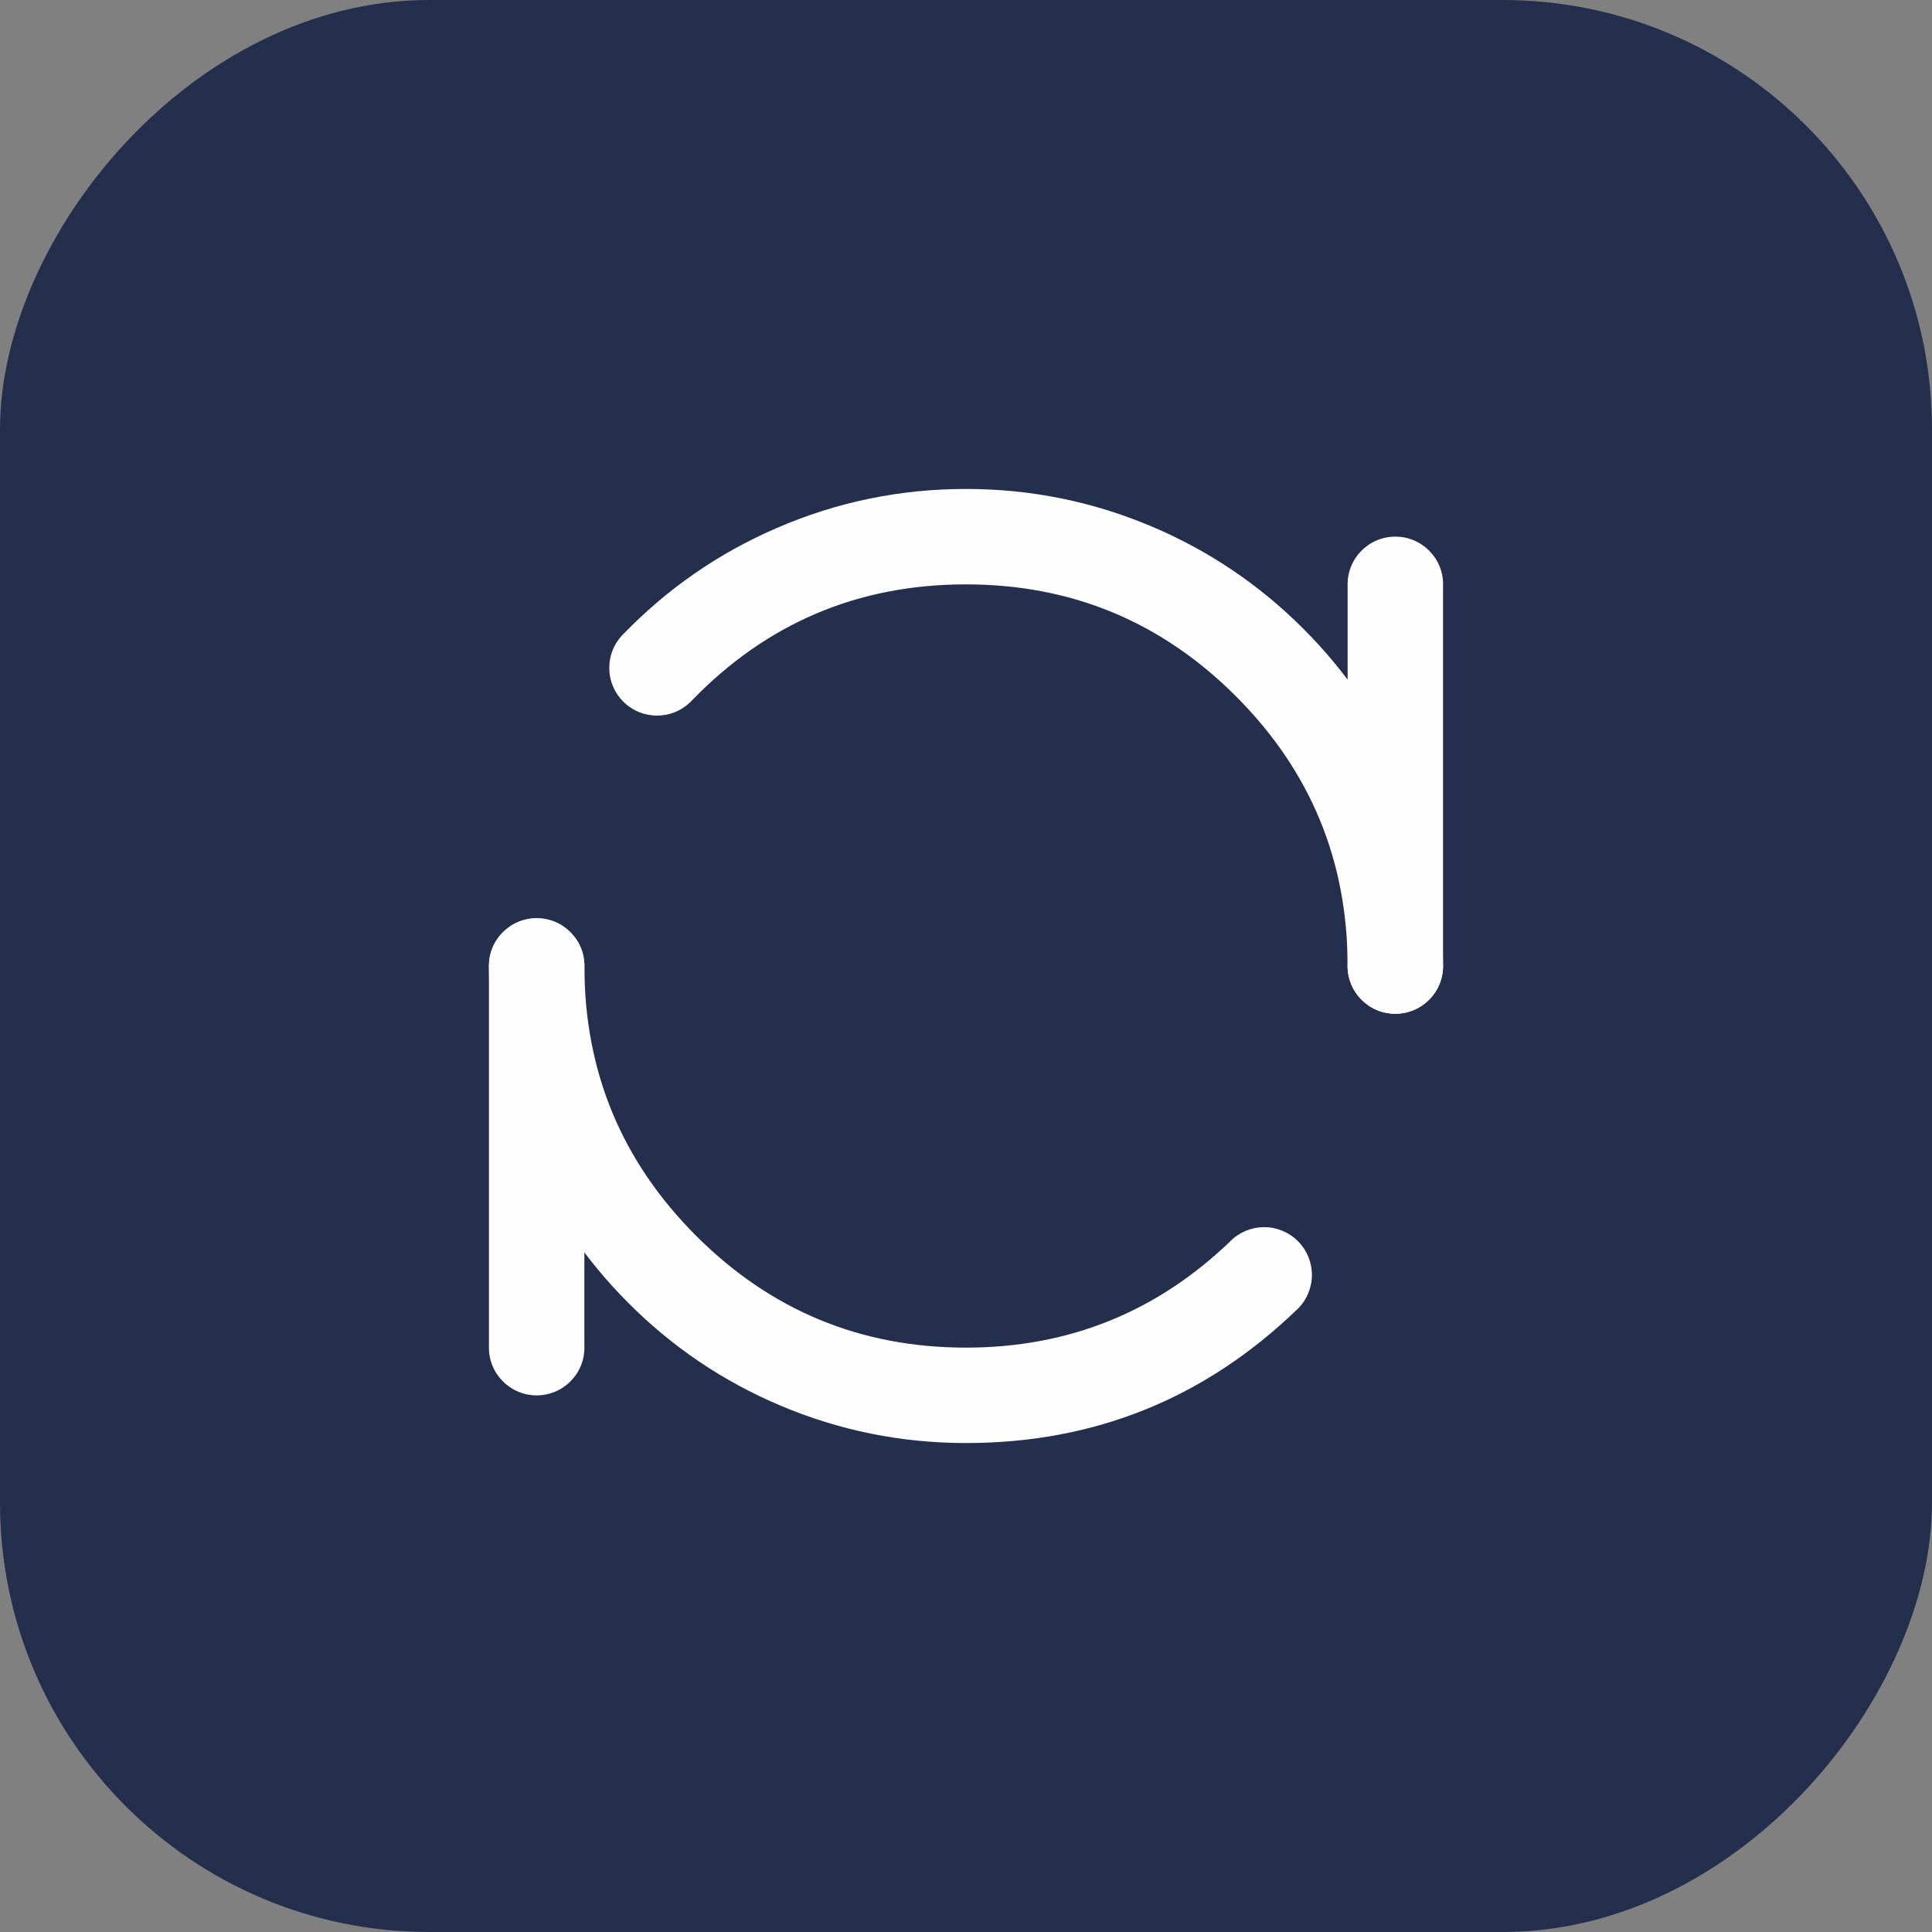 <svg xmlns="http://www.w3.org/2000/svg" xmlns:xlink="http://www.w3.org/1999/xlink" fill="none" version="1.1" width="36" height="36" viewBox="0 0 36 36"><rect x="0" y="0" width="36" height="36" fill="#808080" stroke="none"/><g style="mix-blend-mode:passthrough"><g style="mix-blend-mode:passthrough" transform="matrix(-1,0,0,1,72,0)"><rect x="36" y="0" width="36" height="36" rx="8" fill="#242F4E" fill-opacity="1"/></g><g style="mix-blend-mode:passthrough"><g><path d="M25.111,18L25.111,10.889Q25.111,10.801,25.128,10.715Q25.145,10.63,25.179,10.549Q25.212,10.468,25.261,10.395Q25.31,10.322,25.371,10.26Q25.433,10.198,25.506,10.15Q25.579,10.101,25.66,10.068Q25.741,10.034,25.827,10.017Q25.912,10,26,10Q26.088,10,26.173,10.017Q26.259,10.034,26.34,10.068Q26.421,10.101,26.494,10.15Q26.567,10.198,26.629,10.26Q26.69,10.322,26.739,10.395Q26.788,10.468,26.821,10.549Q26.855,10.63,26.872,10.715Q26.889,10.801,26.889,10.889L26.889,18Q26.889,18.088,26.872,18.173Q26.855,18.259,26.821,18.34Q26.788,18.421,26.739,18.494Q26.69,18.567,26.629,18.629Q26.567,18.69,26.494,18.739Q26.421,18.788,26.34,18.821Q26.259,18.855,26.173,18.872Q26.088,18.889,26,18.889Q25.912,18.889,25.827,18.872Q25.741,18.855,25.66,18.821Q25.579,18.788,25.506,18.739Q25.433,18.69,25.371,18.629Q25.31,18.567,25.261,18.494Q25.212,18.421,25.179,18.34Q25.145,18.259,25.128,18.173Q25.111,18.088,25.111,18ZM26.89,18Q26.89,18.088,26.873,18.174Q26.856,18.26,26.822,18.341Q26.789,18.422,26.74,18.494Q26.691,18.567,26.629,18.629Q26.567,18.691,26.494,18.74Q26.422,18.789,26.341,18.822Q26.26,18.856,26.174,18.873Q26.088,18.89,26,18.89Q25.912,18.89,25.826,18.873Q25.74,18.856,25.659,18.822Q25.578,18.789,25.506,18.74Q25.433,18.691,25.371,18.629Q25.309,18.567,25.26,18.494Q25.211,18.422,25.178,18.341Q25.144,18.26,25.127,18.174Q25.11,18.088,25.11,18Q25.11,17.912,25.127,17.826Q25.144,17.74,25.178,17.659Q25.211,17.578,25.26,17.506Q25.309,17.433,25.371,17.371Q25.433,17.309,25.506,17.26Q25.578,17.211,25.659,17.178Q25.74,17.144,25.826,17.127Q25.912,17.11,26,17.11Q26.088,17.11,26.174,17.127Q26.26,17.144,26.341,17.178Q26.422,17.211,26.494,17.26Q26.567,17.309,26.629,17.371Q26.691,17.433,26.74,17.506Q26.789,17.578,26.822,17.659Q26.856,17.74,26.873,17.826Q26.89,17.912,26.89,18ZM26.89,10.889Q26.89,10.977,26.873,11.063Q26.856,11.148,26.822,11.229Q26.789,11.31,26.74,11.383Q26.691,11.456,26.629,11.518Q26.567,11.58,26.494,11.629Q26.422,11.678,26.341,11.711Q26.26,11.745,26.174,11.762Q26.088,11.779,26,11.779Q25.912,11.779,25.826,11.762Q25.74,11.745,25.659,11.711Q25.578,11.678,25.506,11.629Q25.433,11.58,25.371,11.518Q25.309,11.456,25.26,11.383Q25.211,11.31,25.178,11.229Q25.144,11.148,25.127,11.063Q25.11,10.977,25.11,10.889Q25.11,10.801,25.127,10.715Q25.144,10.629,25.178,10.548Q25.211,10.467,25.26,10.394Q25.309,10.322,25.371,10.26Q25.433,10.198,25.506,10.149Q25.578,10.1,25.659,10.067Q25.74,10.033,25.826,10.016Q25.912,9.999,26,9.999Q26.088,9.999,26.174,10.016Q26.26,10.033,26.341,10.067Q26.422,10.1,26.494,10.149Q26.567,10.198,26.629,10.26Q26.691,10.322,26.74,10.394Q26.789,10.467,26.822,10.548Q26.856,10.629,26.873,10.715Q26.89,10.801,26.89,10.889Z" fill="#FEFEFE" fill-opacity="1"/></g><g><path d="M9.111,25.111L9.111,18Q9.111,17.912,9.128,17.827Q9.145,17.741,9.179,17.66Q9.212,17.579,9.261,17.506Q9.31,17.433,9.371,17.371Q9.433,17.31,9.506,17.261Q9.579,17.212,9.66,17.179Q9.741,17.145,9.827,17.128Q9.912,17.111,10,17.111Q10.088,17.111,10.173,17.128Q10.259,17.145,10.34,17.179Q10.421,17.212,10.494,17.261Q10.567,17.31,10.629,17.371Q10.69,17.433,10.739,17.506Q10.788,17.579,10.821,17.66Q10.855,17.741,10.872,17.827Q10.889,17.912,10.889,18L10.889,25.111Q10.889,25.199,10.872,25.285Q10.855,25.37,10.821,25.451Q10.788,25.532,10.739,25.605Q10.69,25.678,10.629,25.74Q10.567,25.802,10.494,25.85Q10.421,25.899,10.34,25.932Q10.259,25.966,10.173,25.983Q10.088,26,10,26Q9.912,26,9.827,25.983Q9.741,25.966,9.66,25.932Q9.579,25.899,9.506,25.85Q9.433,25.802,9.371,25.74Q9.31,25.678,9.261,25.605Q9.212,25.532,9.179,25.451Q9.145,25.37,9.128,25.285Q9.111,25.199,9.111,25.111ZM10.89,25.111Q10.89,25.199,10.873,25.285Q10.856,25.371,10.822,25.452Q10.789,25.533,10.74,25.606Q10.691,25.678,10.629,25.74Q10.567,25.802,10.494,25.851Q10.422,25.9,10.341,25.933Q10.26,25.967,10.174,25.984Q10.088,26.001,10,26.001Q9.912,26.001,9.826,25.984Q9.74,25.967,9.659,25.933Q9.578,25.9,9.506,25.851Q9.433,25.802,9.371,25.74Q9.309,25.678,9.26,25.606Q9.211,25.533,9.178,25.452Q9.144,25.371,9.127,25.285Q9.11,25.199,9.11,25.111Q9.11,25.023,9.127,24.937Q9.144,24.852,9.178,24.771Q9.211,24.69,9.26,24.617Q9.309,24.544,9.371,24.482Q9.433,24.42,9.506,24.371Q9.578,24.322,9.659,24.289Q9.74,24.255,9.826,24.238Q9.912,24.221,10,24.221Q10.088,24.221,10.174,24.238Q10.26,24.255,10.341,24.289Q10.422,24.322,10.494,24.371Q10.567,24.42,10.629,24.482Q10.691,24.544,10.74,24.617Q10.789,24.69,10.822,24.771Q10.856,24.852,10.873,24.937Q10.89,25.023,10.89,25.111ZM10.89,18Q10.89,18.088,10.873,18.174Q10.856,18.26,10.822,18.341Q10.789,18.422,10.74,18.494Q10.691,18.567,10.629,18.629Q10.567,18.691,10.494,18.74Q10.422,18.789,10.341,18.822Q10.26,18.856,10.174,18.873Q10.088,18.89,10,18.89Q9.912,18.89,9.826,18.873Q9.74,18.856,9.659,18.822Q9.578,18.789,9.506,18.74Q9.433,18.691,9.371,18.629Q9.309,18.567,9.26,18.494Q9.211,18.422,9.178,18.341Q9.144,18.26,9.127,18.174Q9.11,18.088,9.11,18Q9.11,17.912,9.127,17.826Q9.144,17.74,9.178,17.659Q9.211,17.578,9.26,17.506Q9.309,17.433,9.371,17.371Q9.433,17.309,9.506,17.26Q9.578,17.211,9.659,17.178Q9.74,17.144,9.826,17.127Q9.912,17.11,10,17.11Q10.088,17.11,10.174,17.127Q10.26,17.144,10.341,17.178Q10.422,17.211,10.494,17.26Q10.567,17.309,10.629,17.371Q10.691,17.433,10.74,17.506Q10.789,17.578,10.822,17.659Q10.856,17.74,10.873,17.826Q10.89,17.912,10.89,18Z" fill="#FEFEFE" fill-opacity="1"/></g><g><path d="M24.173,24.396Q21.59,26.889,18,26.889Q16.192,26.889,14.54,26.19Q12.944,25.515,11.715,24.285Q10.485,23.056,9.81,21.46Q9.111,19.808,9.111,18Q9.111,17.912,9.128,17.827Q9.145,17.741,9.179,17.66Q9.212,17.579,9.261,17.506Q9.31,17.433,9.371,17.371Q9.433,17.31,9.506,17.261Q9.579,17.212,9.66,17.179Q9.741,17.145,9.827,17.128Q9.912,17.111,10,17.111Q10.088,17.111,10.173,17.128Q10.259,17.145,10.34,17.179Q10.421,17.212,10.494,17.261Q10.567,17.31,10.629,17.371Q10.69,17.433,10.739,17.506Q10.788,17.579,10.821,17.66Q10.855,17.741,10.872,17.827Q10.889,17.912,10.889,18Q10.889,20.946,12.972,23.028Q15.054,25.111,18,25.111Q20.872,25.111,22.938,23.117Q23.001,23.056,23.075,23.009Q23.148,22.961,23.23,22.929Q23.311,22.897,23.398,22.882Q23.484,22.866,23.571,22.868Q23.659,22.869,23.744,22.888Q23.83,22.906,23.91,22.941Q23.99,22.976,24.062,23.026Q24.134,23.076,24.195,23.139Q24.256,23.202,24.303,23.276Q24.351,23.349,24.383,23.431Q24.415,23.512,24.43,23.598Q24.446,23.685,24.444,23.772Q24.443,23.86,24.424,23.945Q24.406,24.031,24.371,24.111Q24.336,24.191,24.286,24.263Q24.236,24.335,24.173,24.396ZM24.446,23.756Q24.446,23.844,24.428,23.93Q24.411,24.016,24.378,24.097Q24.344,24.178,24.296,24.251Q24.247,24.324,24.185,24.386Q24.123,24.448,24.05,24.496Q23.977,24.545,23.896,24.579Q23.815,24.612,23.729,24.629Q23.643,24.646,23.556,24.646Q23.468,24.646,23.382,24.629Q23.296,24.612,23.215,24.579Q23.134,24.545,23.061,24.496Q22.988,24.448,22.926,24.386Q22.864,24.324,22.816,24.251Q22.767,24.178,22.733,24.097Q22.7,24.016,22.683,23.93Q22.666,23.844,22.666,23.756Q22.666,23.669,22.683,23.583Q22.7,23.497,22.733,23.416Q22.767,23.335,22.816,23.262Q22.864,23.189,22.926,23.127Q22.988,23.065,23.061,23.016Q23.134,22.968,23.215,22.934Q23.296,22.901,23.382,22.883Q23.468,22.866,23.556,22.866Q23.643,22.866,23.729,22.883Q23.815,22.901,23.896,22.934Q23.977,22.968,24.05,23.016Q24.123,23.065,24.185,23.127Q24.247,23.189,24.296,23.262Q24.344,23.335,24.378,23.416Q24.411,23.497,24.428,23.583Q24.446,23.669,24.446,23.756ZM10.89,18Q10.89,18.088,10.873,18.174Q10.856,18.26,10.822,18.341Q10.789,18.422,10.74,18.494Q10.691,18.567,10.629,18.629Q10.567,18.691,10.494,18.74Q10.422,18.789,10.341,18.822Q10.26,18.856,10.174,18.873Q10.088,18.89,10,18.89Q9.912,18.89,9.826,18.873Q9.74,18.856,9.659,18.822Q9.578,18.789,9.506,18.74Q9.433,18.691,9.371,18.629Q9.309,18.567,9.26,18.494Q9.211,18.422,9.178,18.341Q9.144,18.26,9.127,18.174Q9.11,18.088,9.11,18Q9.11,17.912,9.127,17.826Q9.144,17.74,9.178,17.659Q9.211,17.578,9.26,17.506Q9.309,17.433,9.371,17.371Q9.433,17.309,9.506,17.26Q9.578,17.211,9.659,17.178Q9.74,17.144,9.826,17.127Q9.912,17.11,10,17.11Q10.088,17.11,10.174,17.127Q10.26,17.144,10.341,17.178Q10.422,17.211,10.494,17.26Q10.567,17.309,10.629,17.371Q10.691,17.433,10.74,17.506Q10.789,17.578,10.822,17.659Q10.856,17.74,10.873,17.826Q10.89,17.912,10.89,18Z" fill="#FEFEFE" fill-opacity="1"/></g><g><path d="M11.604,11.827Q12.839,10.547,14.466,9.842Q16.15,9.111,17.999,9.111Q19.807,9.111,21.46,9.81Q23.055,10.485,24.285,11.715Q25.515,12.944,26.189,14.54Q26.888,16.192,26.888,18Q26.888,18.088,26.871,18.173Q26.854,18.259,26.821,18.34Q26.787,18.421,26.739,18.494Q26.69,18.567,26.628,18.629Q26.566,18.69,26.493,18.739Q26.42,18.788,26.34,18.821Q26.259,18.855,26.173,18.872Q26.087,18.889,25.999,18.889Q25.912,18.889,25.826,18.872Q25.74,18.855,25.659,18.821Q25.578,18.788,25.506,18.739Q25.433,18.69,25.371,18.629Q25.309,18.567,25.26,18.494Q25.212,18.421,25.178,18.34Q25.145,18.259,25.128,18.173Q25.111,18.088,25.111,18Q25.111,15.054,23.028,12.972Q20.945,10.889,17.999,10.889Q14.98,10.889,12.883,13.062Q12.822,13.125,12.75,13.175Q12.678,13.225,12.598,13.26Q12.517,13.294,12.432,13.313Q12.346,13.332,12.259,13.333Q12.171,13.335,12.085,13.319Q11.999,13.304,11.917,13.272Q11.836,13.239,11.762,13.192Q11.689,13.145,11.626,13.084Q11.563,13.023,11.513,12.951Q11.463,12.879,11.428,12.799Q11.393,12.719,11.374,12.633Q11.356,12.548,11.354,12.46Q11.353,12.373,11.368,12.286Q11.384,12.2,11.416,12.119Q11.448,12.037,11.495,11.964Q11.543,11.89,11.604,11.827ZM13.133,12.444Q13.133,12.532,13.116,12.618Q13.099,12.704,13.065,12.785Q13.032,12.866,12.983,12.939Q12.934,13.012,12.872,13.074Q12.81,13.136,12.738,13.184Q12.665,13.233,12.584,13.267Q12.503,13.3,12.417,13.317Q12.331,13.334,12.243,13.334Q12.155,13.334,12.069,13.317Q11.983,13.3,11.902,13.267Q11.821,13.233,11.749,13.184Q11.676,13.136,11.614,13.074Q11.552,13.012,11.503,12.939Q11.454,12.866,11.421,12.785Q11.387,12.704,11.37,12.618Q11.353,12.532,11.353,12.444Q11.353,12.357,11.37,12.271Q11.387,12.185,11.421,12.104Q11.454,12.023,11.503,11.95Q11.552,11.877,11.614,11.815Q11.676,11.753,11.749,11.704Q11.821,11.656,11.902,11.622Q11.983,11.589,12.069,11.572Q12.155,11.554,12.243,11.554Q12.331,11.554,12.417,11.572Q12.503,11.589,12.584,11.622Q12.665,11.656,12.738,11.704Q12.81,11.753,12.872,11.815Q12.934,11.877,12.983,11.95Q13.032,12.023,13.065,12.104Q13.099,12.185,13.116,12.271Q13.133,12.357,13.133,12.444ZM26.889,18Q26.889,18.088,26.872,18.174Q26.855,18.26,26.822,18.341Q26.788,18.422,26.739,18.494Q26.691,18.567,26.629,18.629Q26.567,18.691,26.494,18.74Q26.421,18.789,26.34,18.822Q26.259,18.856,26.173,18.873Q26.087,18.89,25.999,18.89Q25.912,18.89,25.826,18.873Q25.74,18.856,25.659,18.822Q25.578,18.789,25.505,18.74Q25.432,18.691,25.37,18.629Q25.308,18.567,25.259,18.494Q25.211,18.422,25.177,18.341Q25.144,18.26,25.127,18.174Q25.109,18.088,25.109,18Q25.109,17.912,25.127,17.826Q25.144,17.74,25.177,17.659Q25.211,17.578,25.259,17.506Q25.308,17.433,25.37,17.371Q25.432,17.309,25.505,17.26Q25.578,17.211,25.659,17.178Q25.74,17.144,25.826,17.127Q25.912,17.11,25.999,17.11Q26.087,17.11,26.173,17.127Q26.259,17.144,26.34,17.178Q26.421,17.211,26.494,17.26Q26.567,17.309,26.629,17.371Q26.691,17.433,26.739,17.506Q26.788,17.578,26.822,17.659Q26.855,17.74,26.872,17.826Q26.889,17.912,26.889,18Z" fill="#FEFEFE" fill-opacity="1"/></g></g></g></svg>